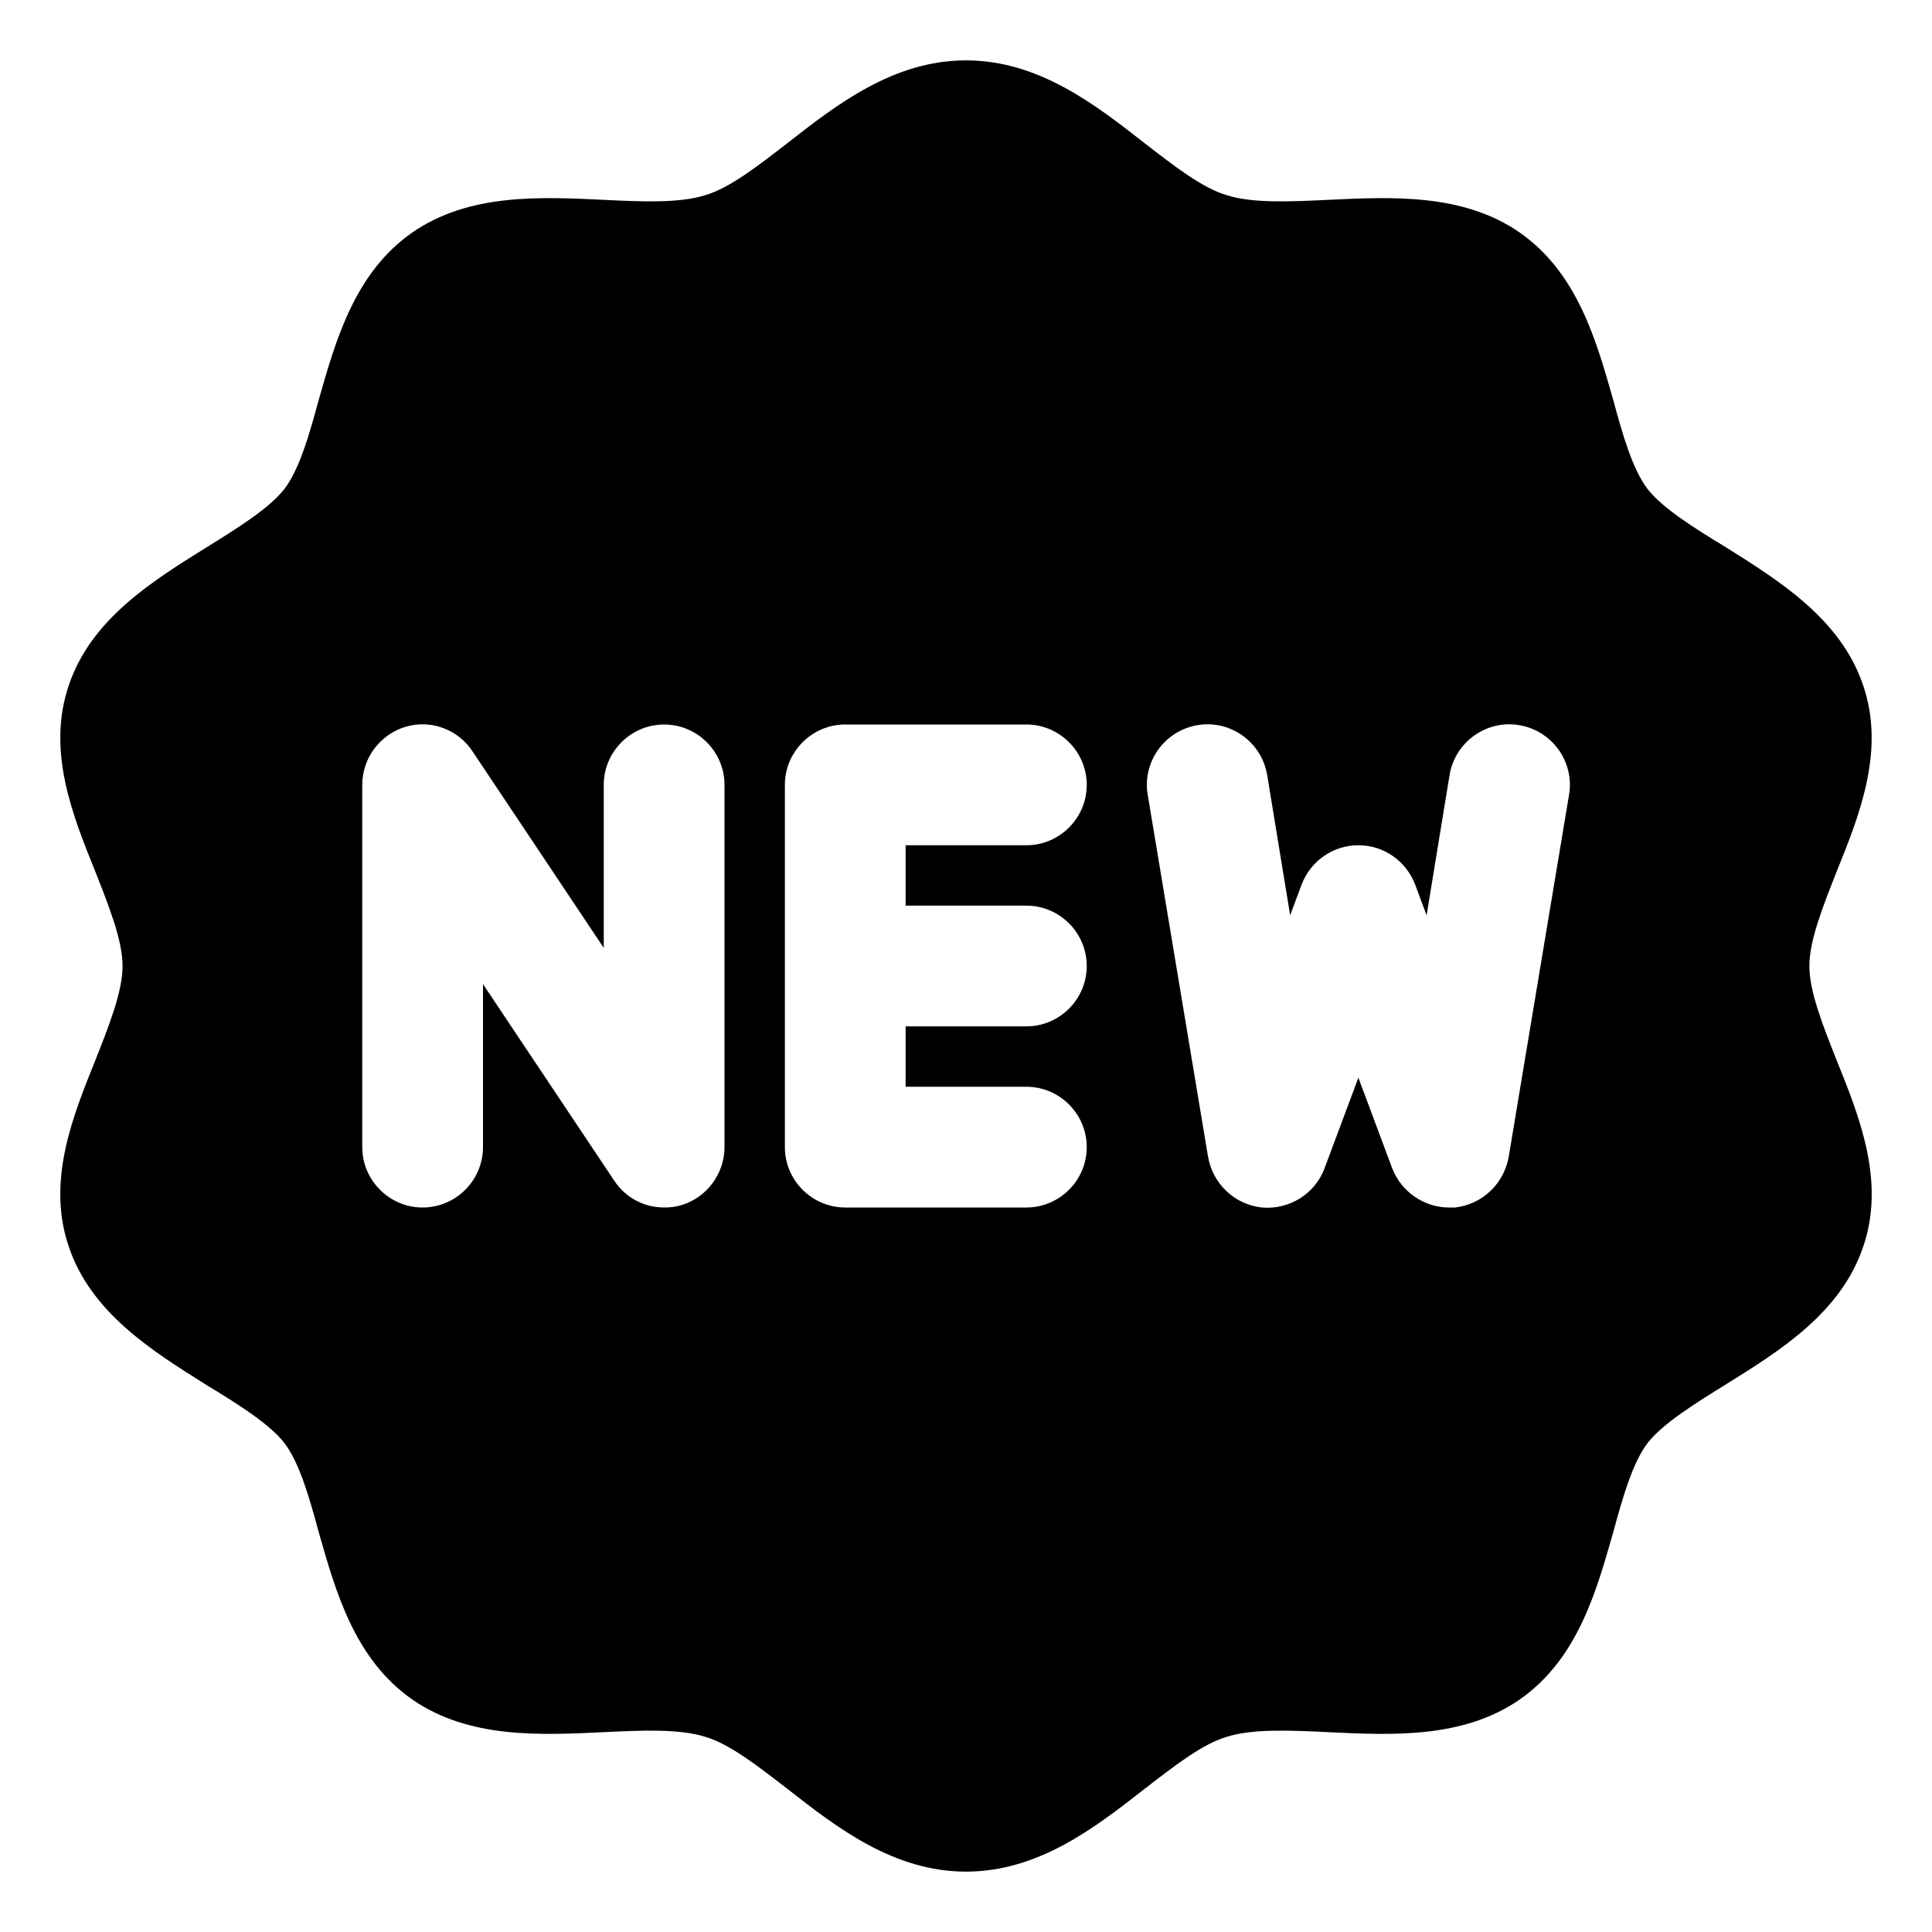 <svg xmlns="http://www.w3.org/2000/svg" enable-background="new 0 0 32 32" viewBox="0 0 32 32"
    fill="#000">
    <path
        d="M29.969,16c0-0.43,0.23-1,0.45-1.56c0.38-0.94,0.81-2.01,0.44-3.09c-0.37-1.1-1.39-1.73-2.28-2.29c-0.51-0.31-1.04-0.64-1.29-0.96c-0.25-0.33-0.41-0.89-0.57-1.48c-0.28-0.98-0.59-2.1-1.55-2.77c-0.94-0.65-2.12-0.59-3.17-0.54c-0.62,0.03-1.26,0.06-1.69-0.08c-0.4-0.12-0.86-0.48-1.34-0.85C18.14,1.73,17.2,1,16,1s-2.14,0.73-2.97,1.38c-0.48,0.37-0.94,0.73-1.34,0.85c-0.43,0.14-1.07,0.11-1.69,0.08c-1.05-0.05-2.23-0.11-3.17,0.54c-0.96,0.67-1.27,1.79-1.55,2.77c-0.16,0.59-0.32,1.15-0.57,1.48c-0.25,0.32-0.78,0.65-1.28,0.96c-0.9,0.56-1.92,1.19-2.29,2.29c-0.37,1.08,0.06,2.15,0.44,3.09c0.22,0.56,0.45,1.13,0.45,1.56s-0.23,1-0.45,1.56c-0.38,0.94-0.81,2.01-0.44,3.09c0.37,1.1,1.39,1.73,2.28,2.29c0.51,0.31,1.04,0.64,1.29,0.96c0.25,0.33,0.41,0.89,0.57,1.48c0.28,0.98,0.59,2.1,1.55,2.77c0.94,0.65,2.12,0.59,3.17,0.54c0.62-0.03,1.26-0.06,1.69,0.08c0.4,0.12,0.86,0.48,1.34,0.85C13.86,30.27,14.8,31,16,31s2.14-0.73,2.97-1.38c0.48-0.37,0.94-0.73,1.34-0.85c0.43-0.14,1.07-0.11,1.69-0.08c1.05,0.05,2.23,0.11,3.17-0.54c0.96-0.67,1.27-1.79,1.55-2.77c0.16-0.59,0.32-1.15,0.57-1.48c0.25-0.32,0.78-0.65,1.28-0.96c0.9-0.56,1.92-1.19,2.29-2.29c0.37-1.08-0.06-2.15-0.44-3.09C30.199,17,29.969,16.43,29.969,16z M12,19c0,0.44-0.29,0.83-0.71,0.96C11.19,19.99,11.1,20,11,20c-0.33,0-0.64-0.16-0.83-0.45l-2.17-3.25V19c0,0.55-0.45,1-1,1s-1-0.45-1-1v-6c0-0.44,0.29-0.83,0.71-0.96c0.42-0.13,0.88,0.04,1.12,0.41l2.17,3.25V13c0-0.55,0.45-1,1-1s1,0.45,1,1V19z M17,15c0.55,0,1,0.45,1,1s-0.45,1-1,1h-2v1h2c0.55,0,1,0.45,1,1s-0.45,1-1,1h-3c-0.55,0-1-0.45-1-1v-6c0-0.55,0.45-1,1-1h3c0.55,0,1,0.45,1,1s-0.45,1-1,1h-2v1H17z M24.989,19.16c-0.08,0.45-0.44,0.79-0.89,0.84h-0.1c-0.41,0-0.79-0.26-0.94-0.65l-0.56-1.5l-0.56,1.5c-0.16,0.43-0.59,0.69-1.04,0.65c-0.45-0.05-0.81-0.39-0.89-0.84l-1-6c-0.09-0.54,0.28-1.06,0.83-1.15c0.54-0.09,1.06,0.28,1.15,0.83l0.38,2.32l0.19-0.51c0.15-0.39,0.52-0.65,0.94-0.65c0.42,0,0.79,0.26,0.94,0.65l0.19,0.51l0.38-2.32c0.09-0.55,0.61-0.92,1.15-0.83c0.55,0.09,0.92,0.61,0.83,1.15L24.989,19.16z" />
</svg>